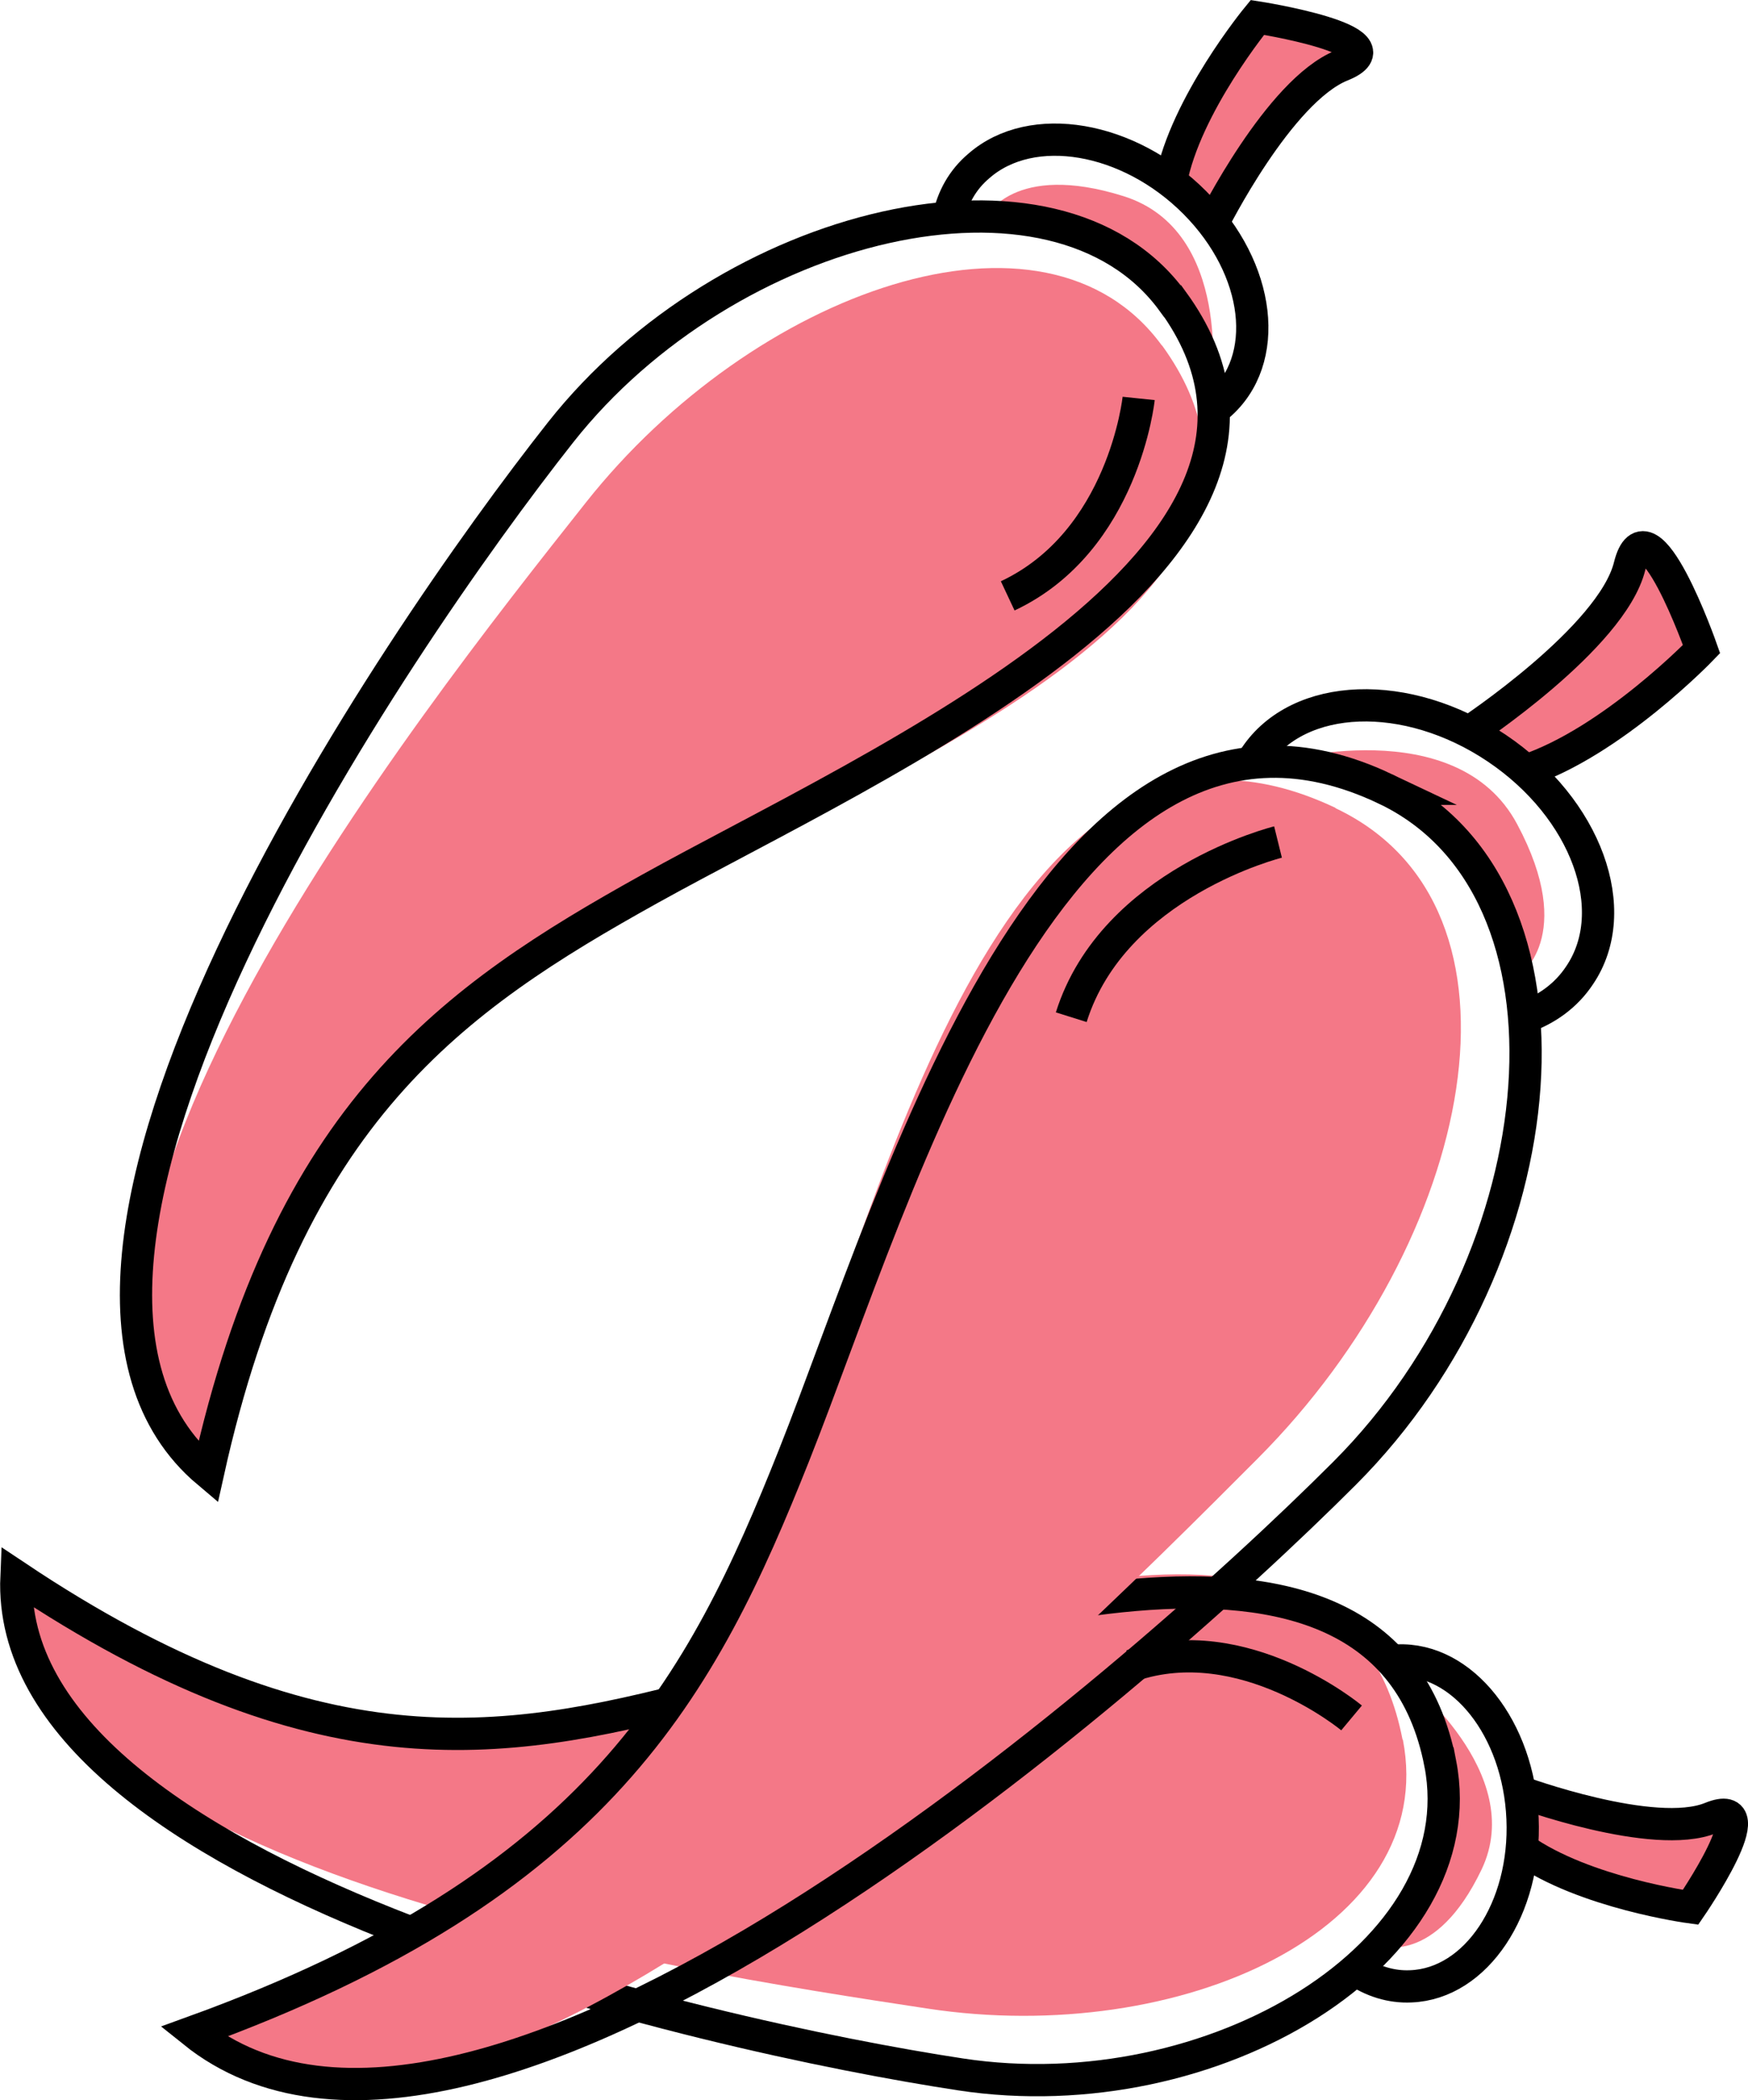 <svg xmlns="http://www.w3.org/2000/svg" id="Layer_2" data-name="Layer 2" viewBox="0 0 54.19 65.1"><defs><style>.cls-1{fill:#f47887}.cls-2{fill:none;stroke:#000;stroke-miterlimit:10}</style></defs><g id="Layer_1-2" data-name="Layer 1"><g><g><path d="M43.57 52.02s3.79 2.94 2.36 5.93c-1.43 2.99-3.15 2.36-3.15 2.36s3.39-4.02.79-8.29ZM47.12 55.54s4.15 1.53 5.92.81-.63 2.77-.63 2.77-3.29-.44-5.23-1.81" class="cls-1"/><path d="M43.49 53.92c1.14 5.87-6.9 9.53-14.73 8.34S-.09 57.92.3 48.59c9.28 6.2 14.99 5.31 21.21 3.68 7.11-1.86 20.18-7.6 21.97 1.65Z" class="cls-1"/><path d="M44.65 54.66c1.14 5.87-7.05 10.83-14.87 9.64C21.95 63.11.11 58.2.51 48.87c9.28 6.2 14.99 5.31 21.21 3.68 7.11-1.86 21.13-7.14 22.93 2.11Z" class="cls-2"/><path d="M42.01 61.05c.52.36 1.12.55 1.73.52 2.02-.08 3.58-2.41 3.46-5.2s-1.86-4.99-3.88-4.9c-.06 0-.12 0-.18.03" class="cls-2"/><path d="M47.12 55.54s4.15 1.53 5.92.81-.63 2.77-.63 2.77-3.29-.44-5.23-1.81M41.9 53.25s-3.36-2.8-6.82-1.62" class="cls-2"/></g><g><path d="M39.62 23.61s5.53-1.58 7.41 1.93.04 4.72.04 4.72-1.47-6.13-7.45-6.65ZM45.54 22.69s4.43-2.92 4.98-5.14 2.23 2.57 2.23 2.57-2.76 2.87-5.46 3.77" class="cls-1"/><path d="M41.4 25.05c6.48 3.06 4.3 13.43-2.4 20.15S14.32 69.99 5.59 62.98c12.58-4.56 15.77-10.71 18.62-17.88 3.25-8.19 6.98-24.89 17.19-20.06Z" class="cls-1"/><path d="M42.94 24.45c6.48 3.06 5.45 14.5-1.25 21.21S14.73 69.99 6 62.98c12.58-4.56 15.77-10.71 18.62-17.88 3.25-8.19 8.11-25.49 18.32-20.65Z" class="cls-2"/><path d="M47.24 31.54c.72-.25 1.32-.69 1.73-1.31 1.36-2.01.21-5.17-2.57-7.04s-6.14-1.75-7.49.27c-.04.06-.08.12-.1.19" class="cls-2"/><path d="M45.54 22.69s4.43-2.92 4.98-5.14 2.23 2.57 2.23 2.57-2.76 2.87-5.46 3.77M39.62 26.1s-5.1 1.26-6.41 5.43" class="cls-2"/></g><g><path d="M37.55 11.99s.69-4.84-2.72-5.91-4.26.64-4.26.64 5.73.36 6.98 5.27ZM37.6 6.92s2.05-4.11 3.99-4.89S38.98.54 38.98.54s-2.23 2.71-2.68 5.09" class="cls-1"/><path d="M36.02 10.71c-3.62-4.97-12.68-1.68-17.86 4.87C12.98 22.12-.97 39.69 6.5 45.98c2.47-11.15 7.59-14.69 13.68-18.08 6.96-3.87 21.54-9.36 15.84-17.2Z" class="cls-1"/><path d="M36.35 9.34c-3.62-4.97-13.8-2.49-18.97 4.06-5.17 6.55-18.4 25.95-10.93 32.24 2.47-11.15 7.59-14.69 13.68-18.08 6.96-3.87 21.93-10.39 16.23-18.22Z" class="cls-2"/><path d="M37.62 12.68c.06-.03.11-.07.16-.11 1.64-1.41 1.31-4.23-.74-6.29s-5.05-2.57-6.69-1.14c-.51.43-.82.99-.95 1.63" class="cls-2"/><path d="M37.6 6.92s2.05-4.11 3.99-4.89S38.98.54 38.98.54s-2.23 2.71-2.68 5.09M35.3 12.35s-.46 4.43-4.06 6.12" class="cls-2"/></g></g></g></svg>